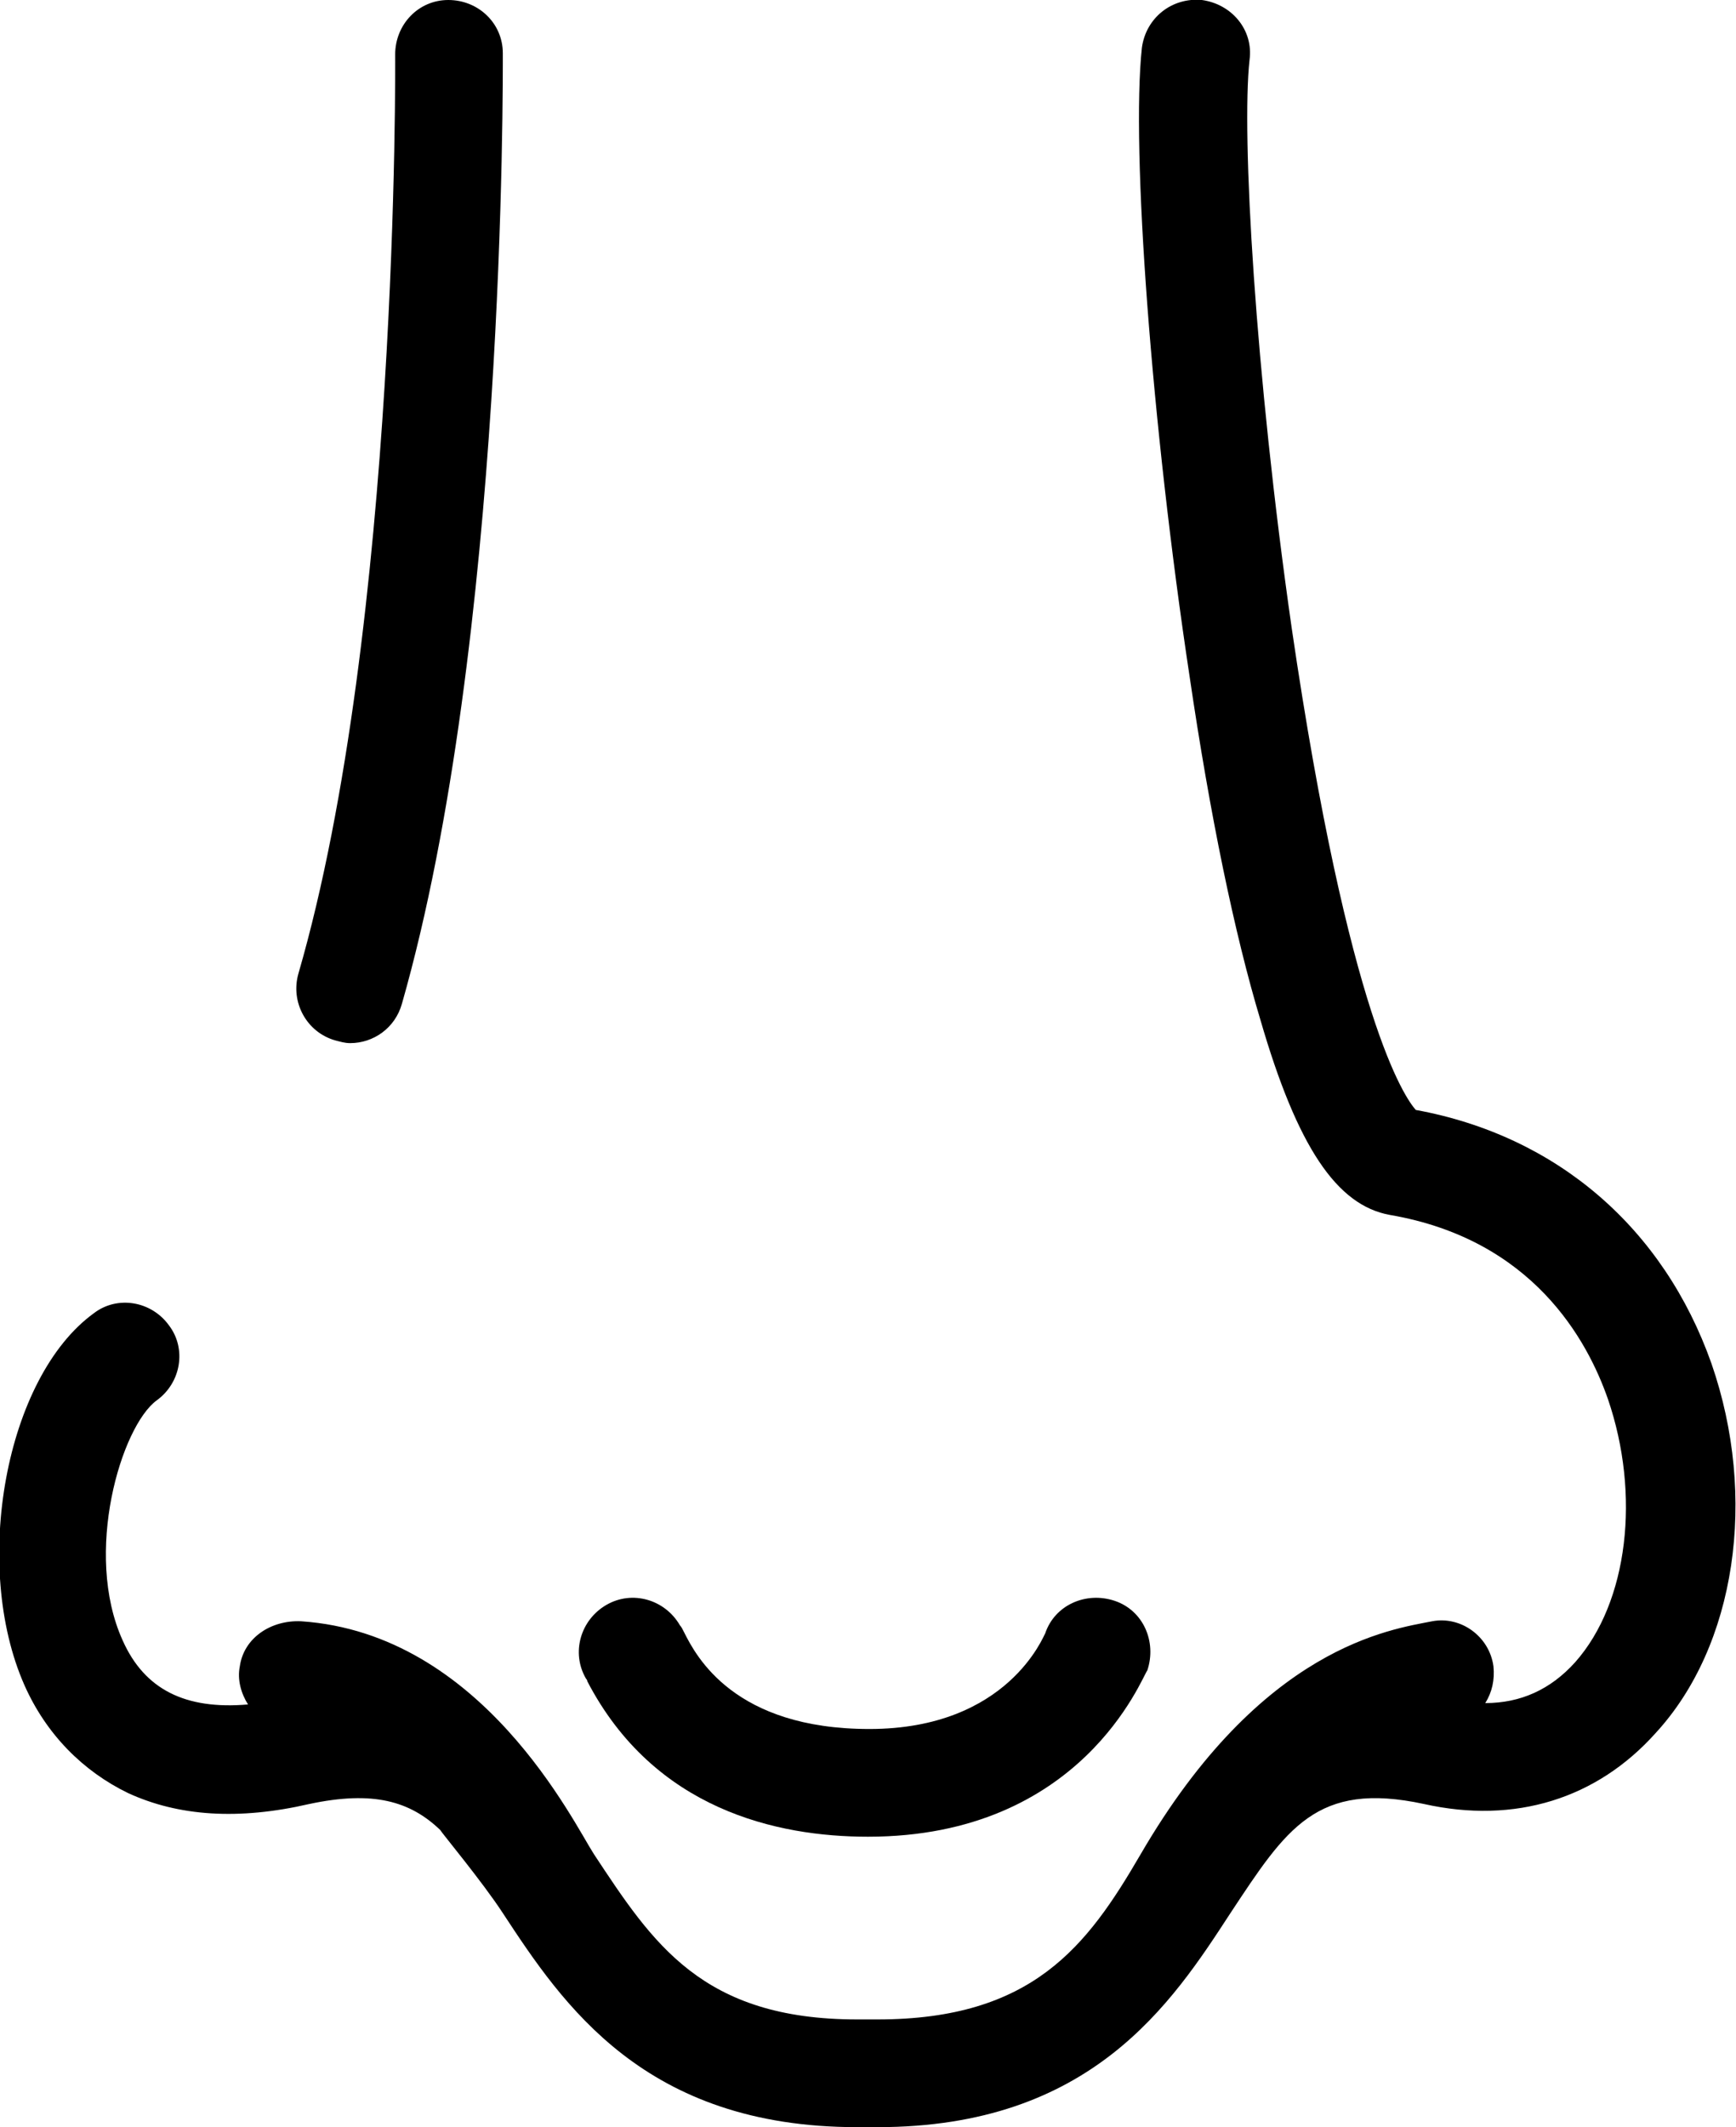 <?xml version="1.0" encoding="utf-8"?>
<!-- Generator: Adobe Illustrator 19.0.1, SVG Export Plug-In . SVG Version: 6.00 Build 0)  -->
<svg version="1.1" id="Layer_1" xmlns="http://www.w3.org/2000/svg" xmlns:xlink="http://www.w3.org/1999/xlink" x="0px" y="0px"
	 viewBox="0 0 127.4 156" style="enable-background:new 0 0 127.4 156;" xml:space="preserve">
<style type="text/css">
	.st0{}
</style>
<g>
	<path id="XMLID_21_" class="st0" d="M125.6,100c-3.5-9.9-11.3-16.7-21.7-18.6c-0.8-0.9-4.9-6.7-9.1-35.3
		c-2.7-18.8-3.7-36.3-3.1-41.7C92,2.2,90.4,0.3,88.2,0c-2.2-0.2-4.1,1.3-4.4,3.5c-0.8,7.4,0.7,27.6,3.5,46.1
		c1.5,10.2,3.3,18.9,5.2,25.2c2.7,9.3,5.6,13.6,9.5,14.3c10.5,1.8,14.5,9.2,16,13.5c2.4,7,1.5,14.9-2.4,19.3c-1.8,2-4,3-6.6,3
		c0.5-0.8,0.7-1.7,0.6-2.7c-0.3-2.2-2.4-3.7-4.5-3.3c-3,0.6-12.5,1.8-21.4,17.1c-3.9,6.7-7.9,12.1-19.3,12.1h-1.5
		c-11.4,0-15-5.6-19.3-12.1c-1.5-2.3-8.2-16.2-21.5-17.1c-2.2-0.1-4.2,1.2-4.5,3.3c-0.2,1,0.1,2,0.6,2.8c-4.6,0.4-7.6-1.1-9.2-4.7
		c-2.9-6.4-0.1-15.7,2.5-17.6c1.8-1.3,2.2-3.8,0.9-5.5c-1.3-1.8-3.8-2.2-5.5-0.9c-6.5,4.7-9,18.5-5.1,27.3c1.6,3.6,4.3,6.3,7.6,7.9
		c3.7,1.7,8.1,2,13.3,0.8c4.7-1,7.4-0.2,9.6,1.9c0.1,0.2,3.1,3.8,4.6,6.1C41.3,147,47.3,156,62.9,156h1.5c15.7,0,21.6-9.1,25.9-15.7
		c4.1-6.2,6.3-9.7,14.2-8c6.7,1.5,12.7-0.4,17-5.2C127.4,120.7,129,109.8,125.6,100z"/>
	<path id="XMLID_20_" class="st0" d="M24.6,76.3c0.4,0.1,0.7,0.2,1.1,0.2c1.7,0,3.3-1.1,3.8-2.9C37.1,47,36.9,5.7,36.9,3.9
		c0-2.2-1.8-3.9-4-3.9c0,0,0,0,0,0c-2.2,0-3.9,1.8-3.9,4c0,0.4,0.3,41.9-7.1,67.4C21.3,73.5,22.5,75.7,24.6,76.3z"/>
	<path id="XMLID_19_" class="st0" d="M63.7,134.7c-6.7,0-15.7-2-20.6-11.4c0-0.1-0.1-0.2-0.1-0.2c-1.1-1.9-0.4-4.3,1.5-5.4
		c1.9-1.1,4.3-0.4,5.4,1.5c0.1,0.1,0.2,0.3,0.3,0.5c0.9,1.8,3.7,7.1,13.6,7.1c10.2,0,12.8-6.9,12.9-7c0.7-2.1,3-3.1,5.1-2.4
		c2.1,0.7,3.1,3,2.4,5.1C83.8,123,79.4,134.7,63.7,134.7z"/>
</g>
</svg>
